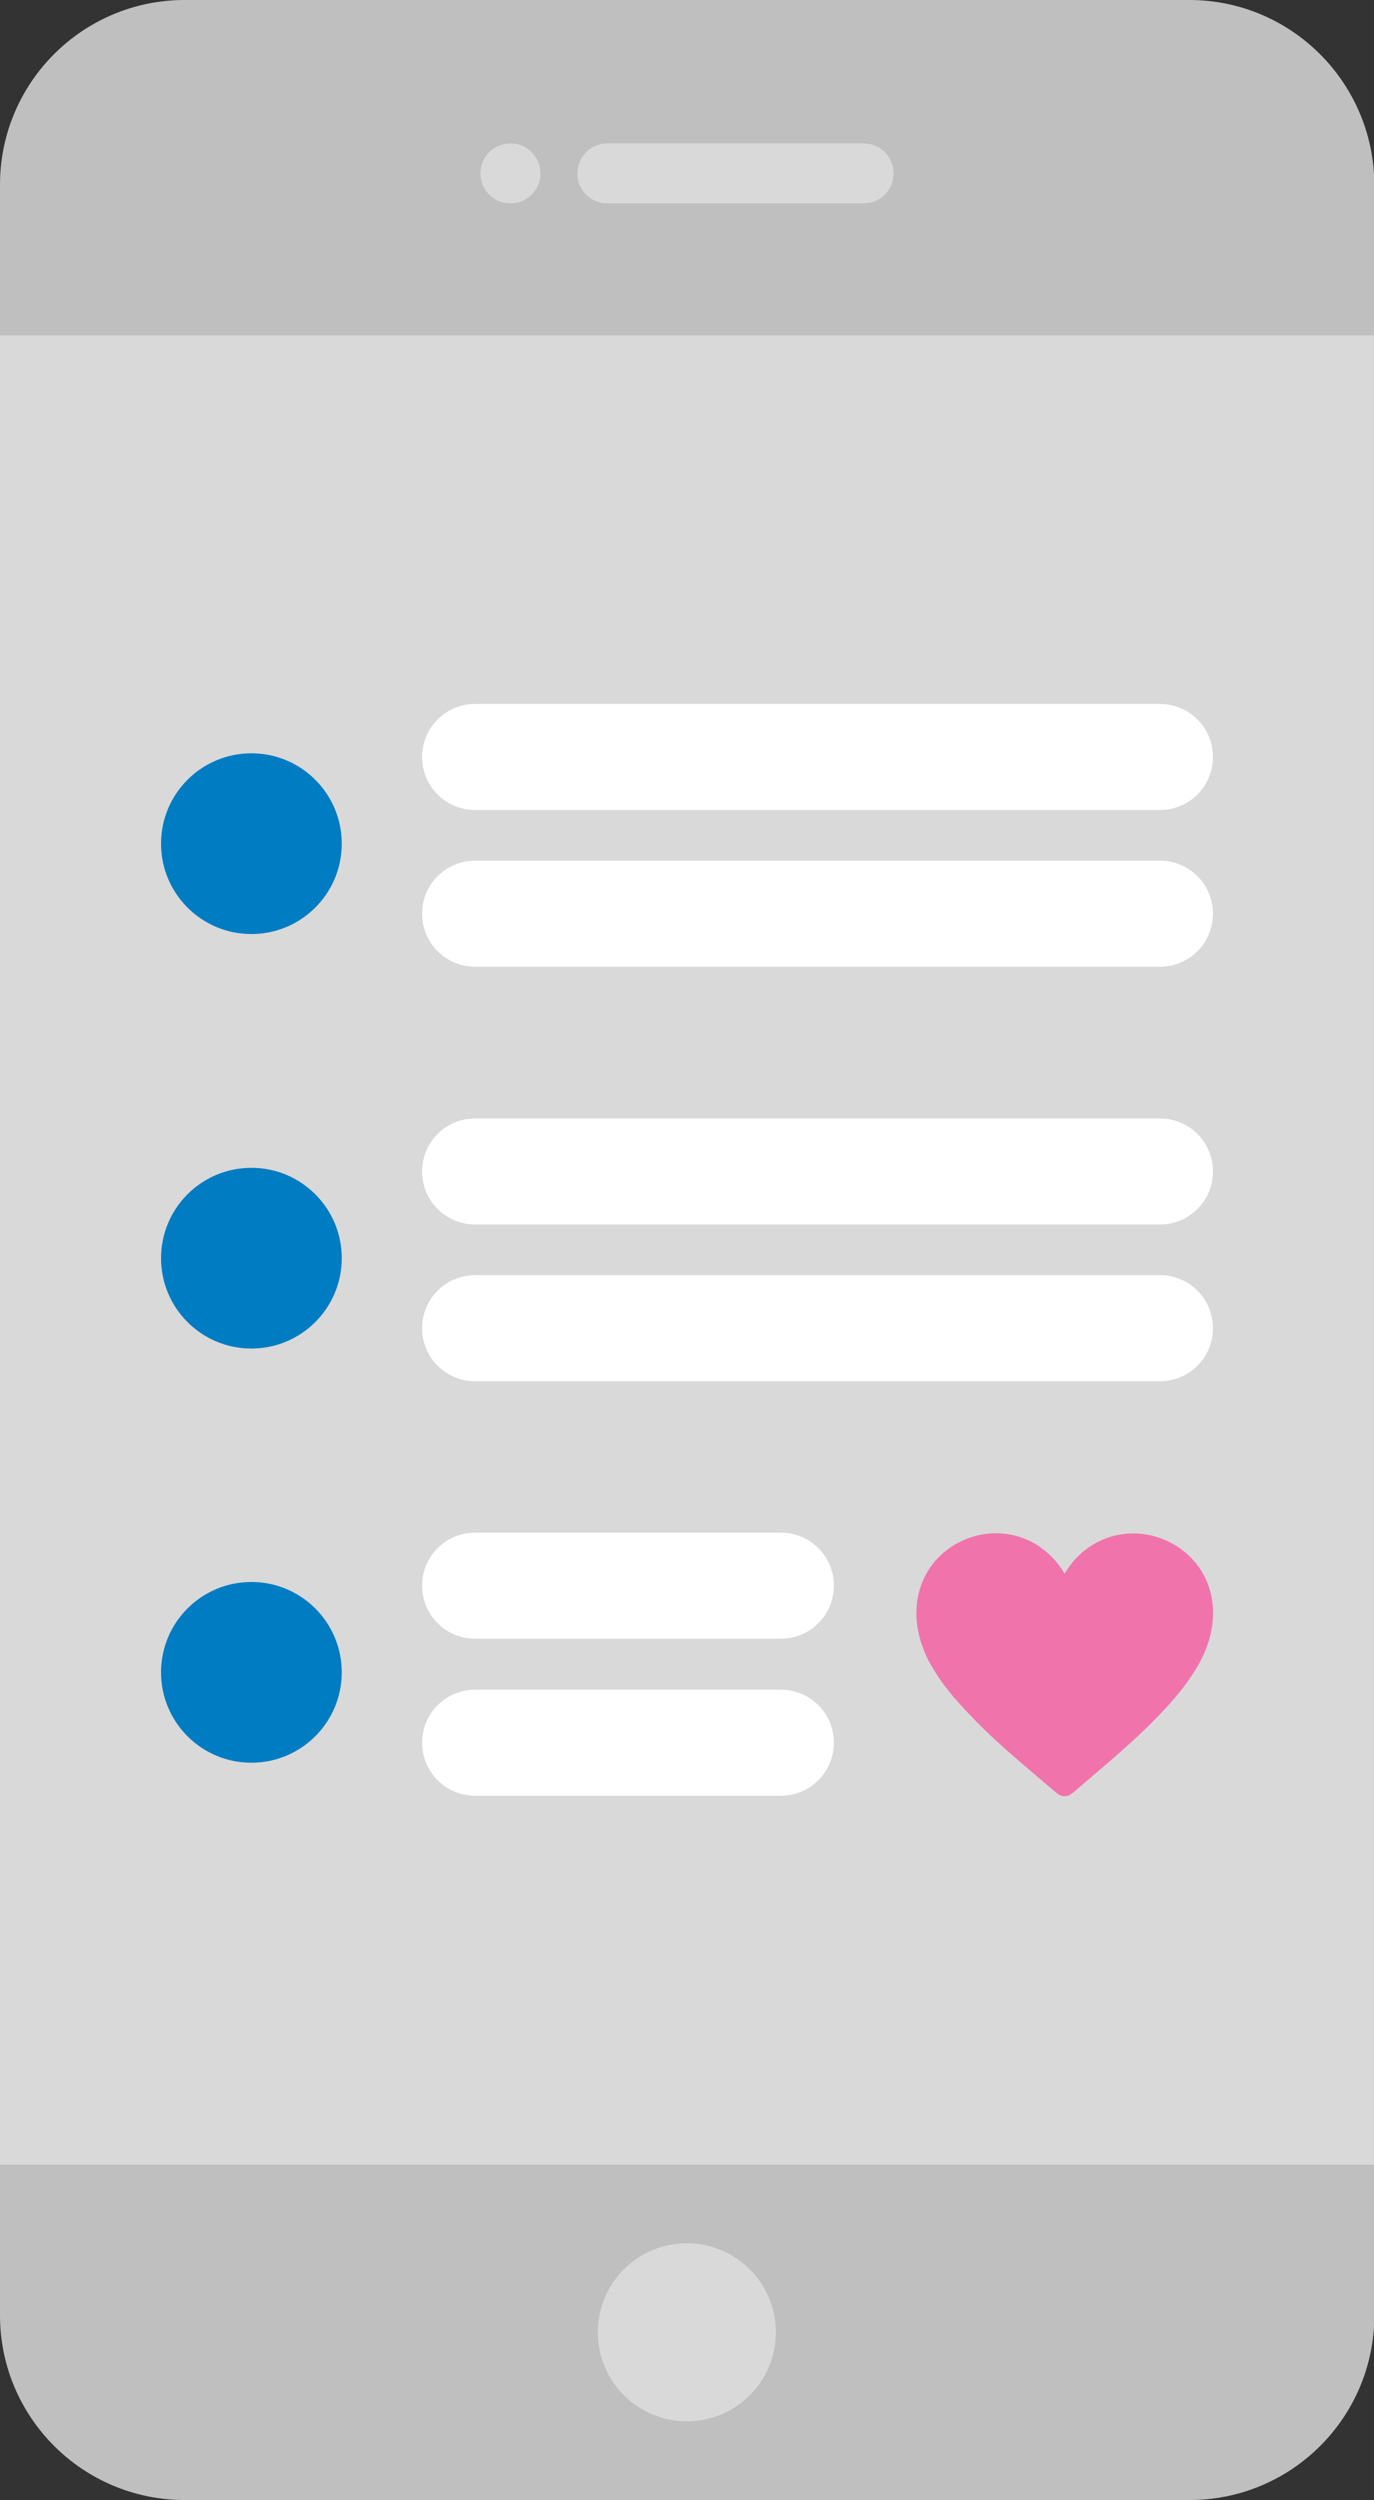 <?xml version="1.0" encoding="utf-8"?>
<!-- Generator: Adobe Illustrator 24.1.1, SVG Export Plug-In . SVG Version: 6.00 Build 0)  -->
<svg version="1.1" id="Capa_1" xmlns="http://www.w3.org/2000/svg" xmlns:xlink="http://www.w3.org/1999/xlink" x="0px" y="0px"
	 viewBox="0 0 41.21 74.97" style="enable-background:new 0 0 41.21 74.97;" xml:space="preserve">
<rect x="0" y="0" width="41.21" height="74.97" fill="#333333" stroke="none"/>
<style type="text/css">
	.st0{fill:#BFBFBF;}
	.st1{fill:#D9D9D9;}
	.st2{fill:#007CC3;}
	.st3{fill:#FFFFFF;}
	.st4{fill:#F173AC;}
</style>
<g>
	<path class="st0" d="M35.67,0H5.54C2.48,0,0,2.48,0,5.54v63.89c0,3.06,2.48,5.54,5.54,5.54h30.14c3.06,0,5.54-2.48,5.54-5.54V5.54
		C41.21,2.48,38.73,0,35.67,0z"/>
	<rect y="10.06" class="st1" width="41.21" height="54.85"/>
	<circle class="st1" cx="20.6" cy="69.94" r="2.67"/>
	<circle class="st2" cx="7.54" cy="37.73" r="2.71"/>
	<g>
		<path class="st3" d="M34.79,36.72H14.25c-0.88,0-1.59-0.71-1.59-1.59v0c0-0.88,0.71-1.59,1.59-1.59h20.54
			c0.88,0,1.59,0.71,1.59,1.59v0C36.38,36.01,35.67,36.72,34.79,36.72z"/>
		<path class="st3" d="M34.79,41.42H14.25c-0.88,0-1.59-0.71-1.59-1.59v0c0-0.88,0.71-1.59,1.59-1.59h20.54
			c0.88,0,1.59,0.71,1.59,1.59v0C36.38,40.71,35.67,41.42,34.79,41.42z"/>
	</g>
	<circle class="st2" cx="7.54" cy="50.15" r="2.71"/>
	<g>
		<path class="st3" d="M23.42,49.14h-9.17c-0.88,0-1.59-0.71-1.59-1.59v0c0-0.88,0.71-1.59,1.59-1.59h9.17
			c0.88,0,1.59,0.71,1.59,1.59v0C25.01,48.43,24.3,49.14,23.42,49.14z"/>
		<path class="st3" d="M23.42,53.85h-9.17c-0.88,0-1.59-0.71-1.59-1.59v0c0-0.88,0.71-1.59,1.59-1.59h9.17
			c0.88,0,1.59,0.71,1.59,1.59v0C25.01,53.14,24.3,53.85,23.42,53.85z"/>
	</g>
	<g>
		<path class="st4" d="M27.52,47.95c0.12-0.72,0.54-1.28,1.1-1.62c0.03-0.02,0.06-0.03,0.09-0.05c0.69-0.38,1.55-0.42,2.29-0.01
			c0.08,0.04,0.16,0.09,0.23,0.15c0.28,0.2,0.51,0.45,0.7,0.77c0.19-0.31,0.41-0.57,0.7-0.77c1.42-1.01,3.44-0.17,3.72,1.54
			c0.1,0.65-0.04,1.26-0.34,1.84c-0.35,0.66-0.84,1.22-1.36,1.75c-0.73,0.75-1.54,1.41-2.34,2.1c-0.05,0.05-0.11,0.09-0.17,0.14
			c-0.12,0.1-0.3,0.1-0.42,0c-0.06-0.05-0.11-0.09-0.17-0.14c-0.79-0.68-1.61-1.34-2.34-2.1c-0.17-0.18-0.35-0.36-0.51-0.55
			c-0.03-0.03-0.06-0.07-0.09-0.1c-0.21-0.25-0.41-0.51-0.58-0.79c-0.06-0.1-0.12-0.2-0.18-0.31C27.56,49.21,27.41,48.6,27.52,47.95
			z"/>
	</g>
	<circle class="st2" cx="7.54" cy="25.3" r="2.71"/>
	<g>
		<path class="st3" d="M34.79,24.29H14.25c-0.88,0-1.59-0.71-1.59-1.59v0c0-0.88,0.71-1.59,1.59-1.59h20.54
			c0.88,0,1.59,0.71,1.59,1.59v0C36.38,23.58,35.67,24.29,34.79,24.29z"/>
		<path class="st3" d="M34.79,28.99H14.25c-0.88,0-1.59-0.71-1.59-1.59v0c0-0.88,0.71-1.59,1.59-1.59h20.54
			c0.88,0,1.59,0.71,1.59,1.59v0C36.38,28.28,35.67,28.99,34.79,28.99z"/>
	</g>
	<g>
		<path class="st1" d="M18.22,6.1h7.68c0.5,0,0.9-0.4,0.9-0.9v0c0-0.5-0.4-0.9-0.9-0.9h-7.68c-0.5,0-0.9,0.4-0.9,0.9v0
			C17.31,5.7,17.72,6.1,18.22,6.1z"/>
		<circle class="st1" cx="15.31" cy="5.2" r="0.9"/>
	</g>
</g>
</svg>

